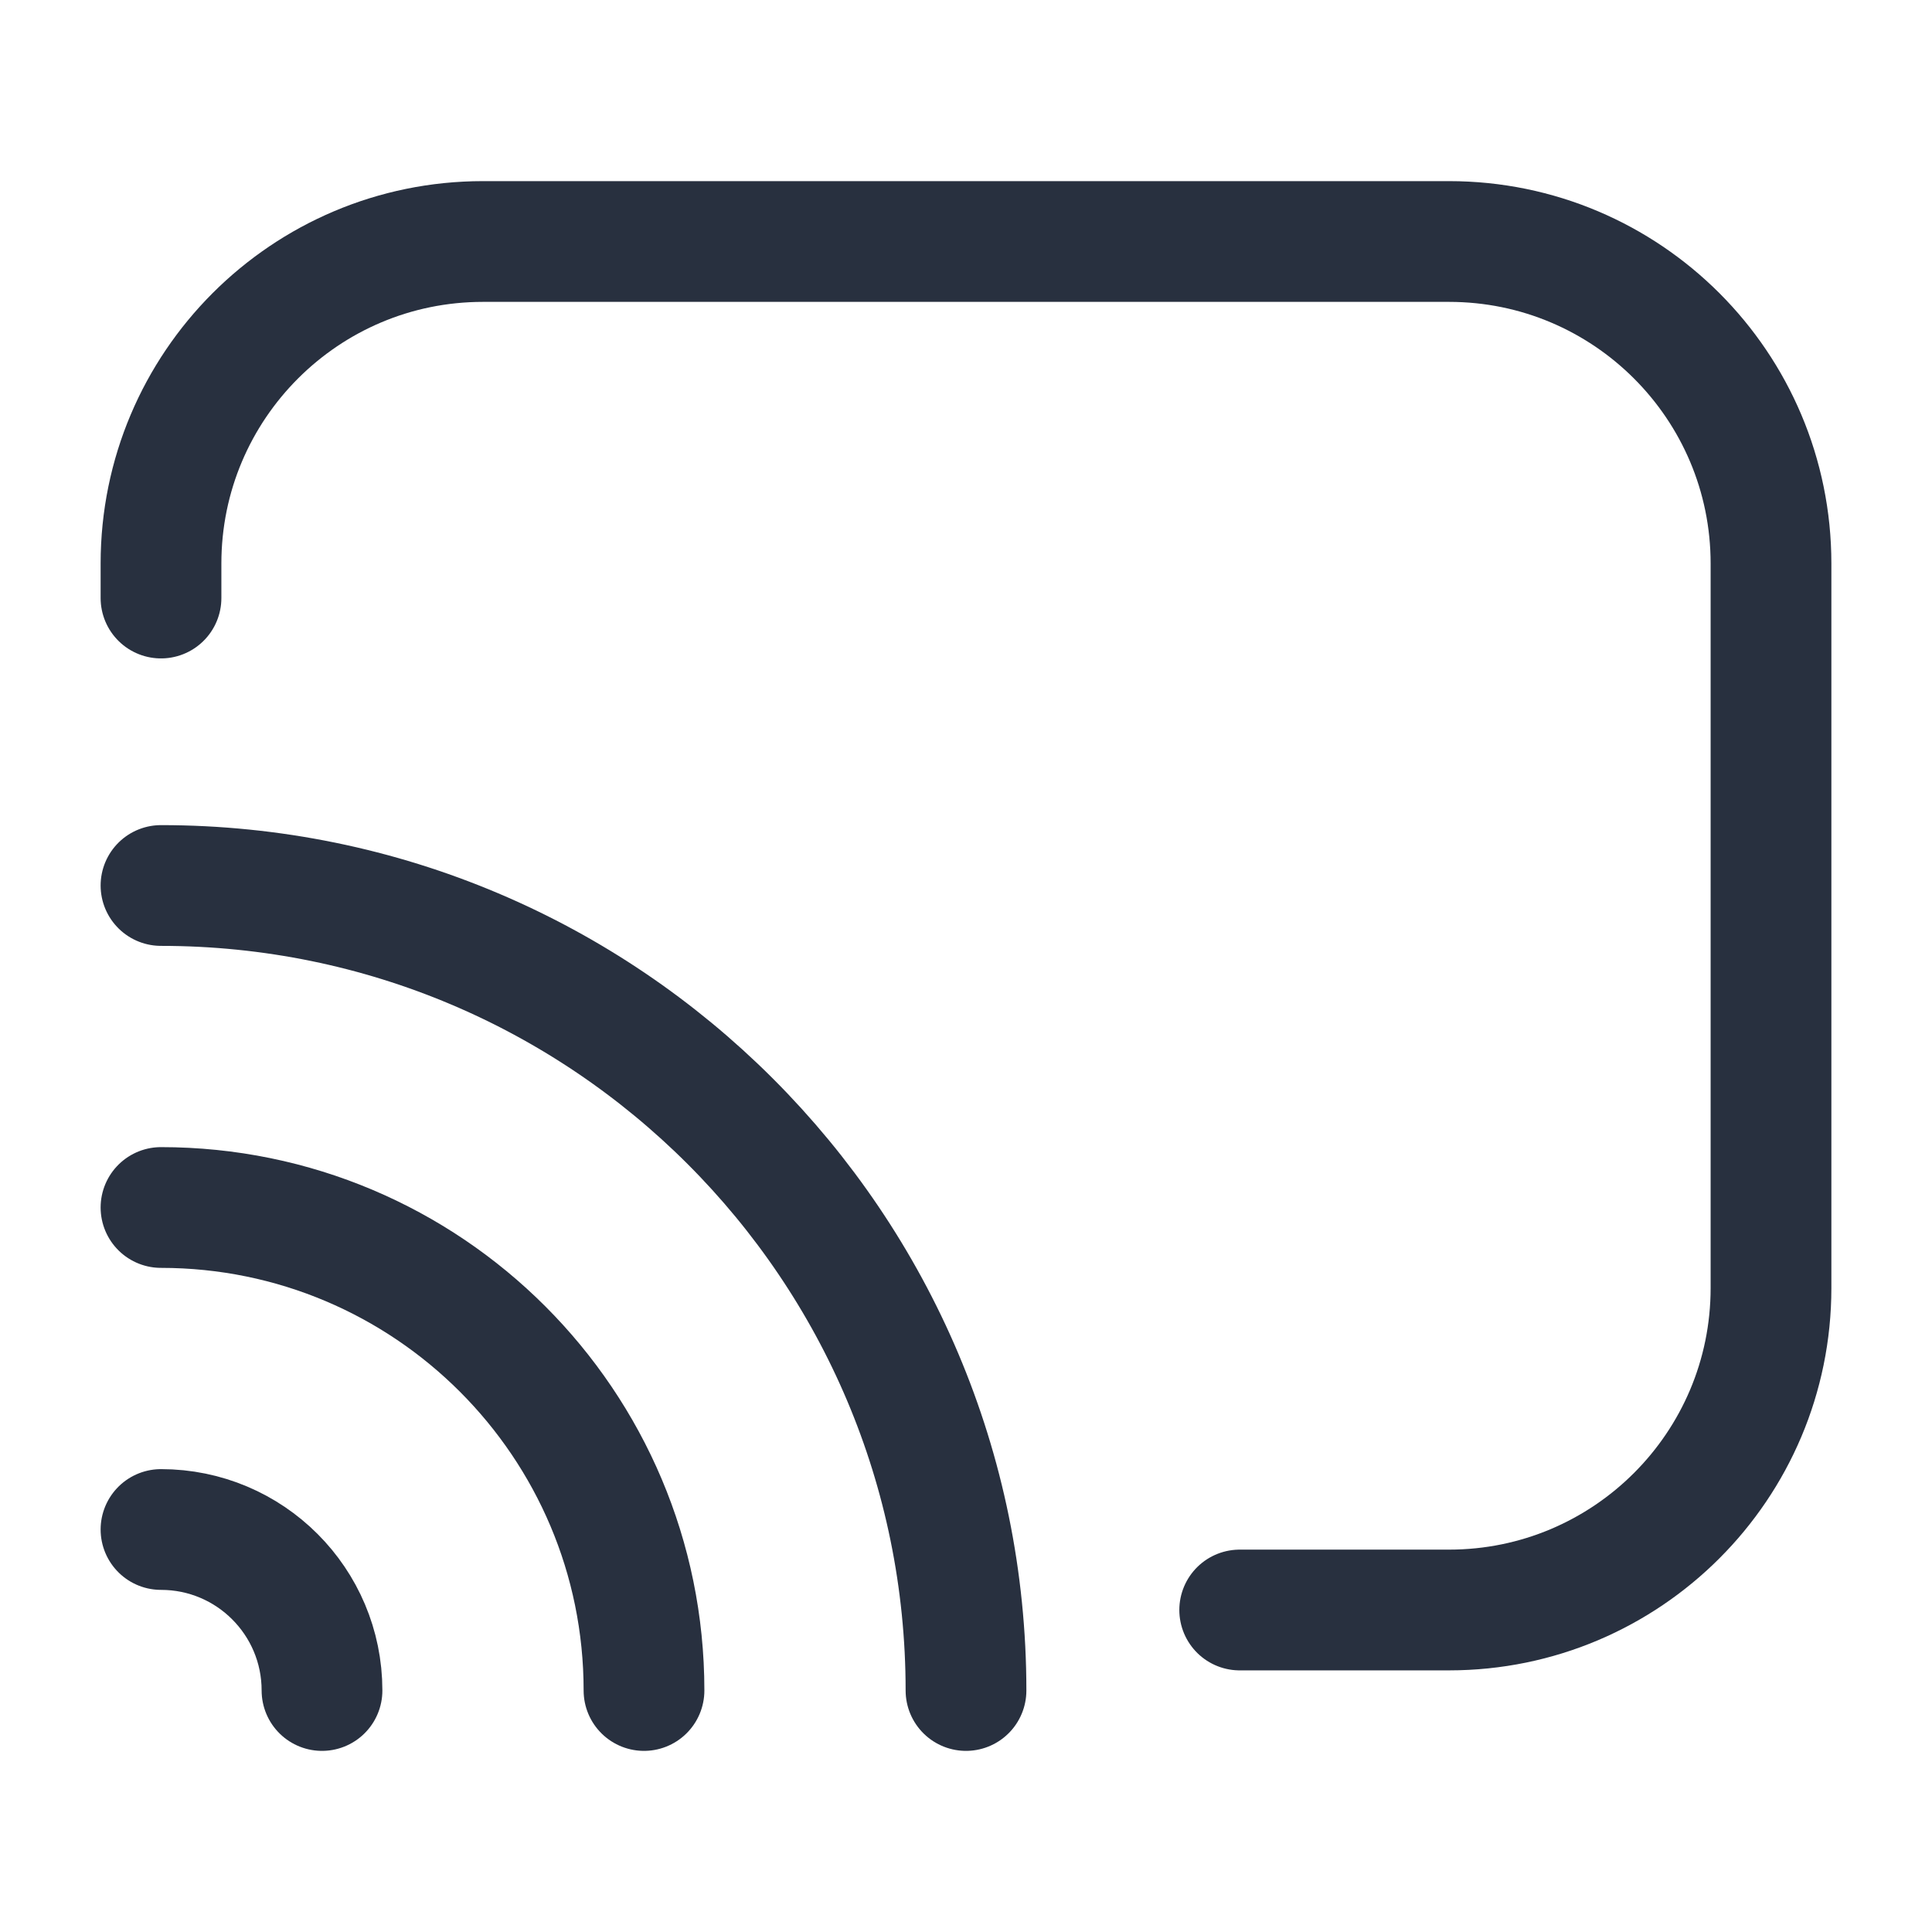 <svg width="24" height="24" viewBox="0 0 24 24" fill="none" xmlns="http://www.w3.org/2000/svg">
<path d="M4 21C4 19.895 3.105 19 2 19" stroke="#28303F" stroke-width="1.5" stroke-linecap="round"/>
<path d="M8 21C8 17.686 5.314 15 2 15" stroke="#28303F" stroke-width="1.5" stroke-linecap="round"/>
<path d="M12 21C12 15.477 7.523 11 2 11" stroke="#28303F" stroke-width="1.5" stroke-linecap="round"/>
<path d="M2 7.429V7C2 4.791 3.791 3 6 3H18C20.209 3 22 4.791 22 7V16C22 18.209 20.209 20 18 20H15.4" stroke="#28303F" stroke-width="1.5" stroke-linecap="round" stroke-linejoin="round"/>
</svg>
